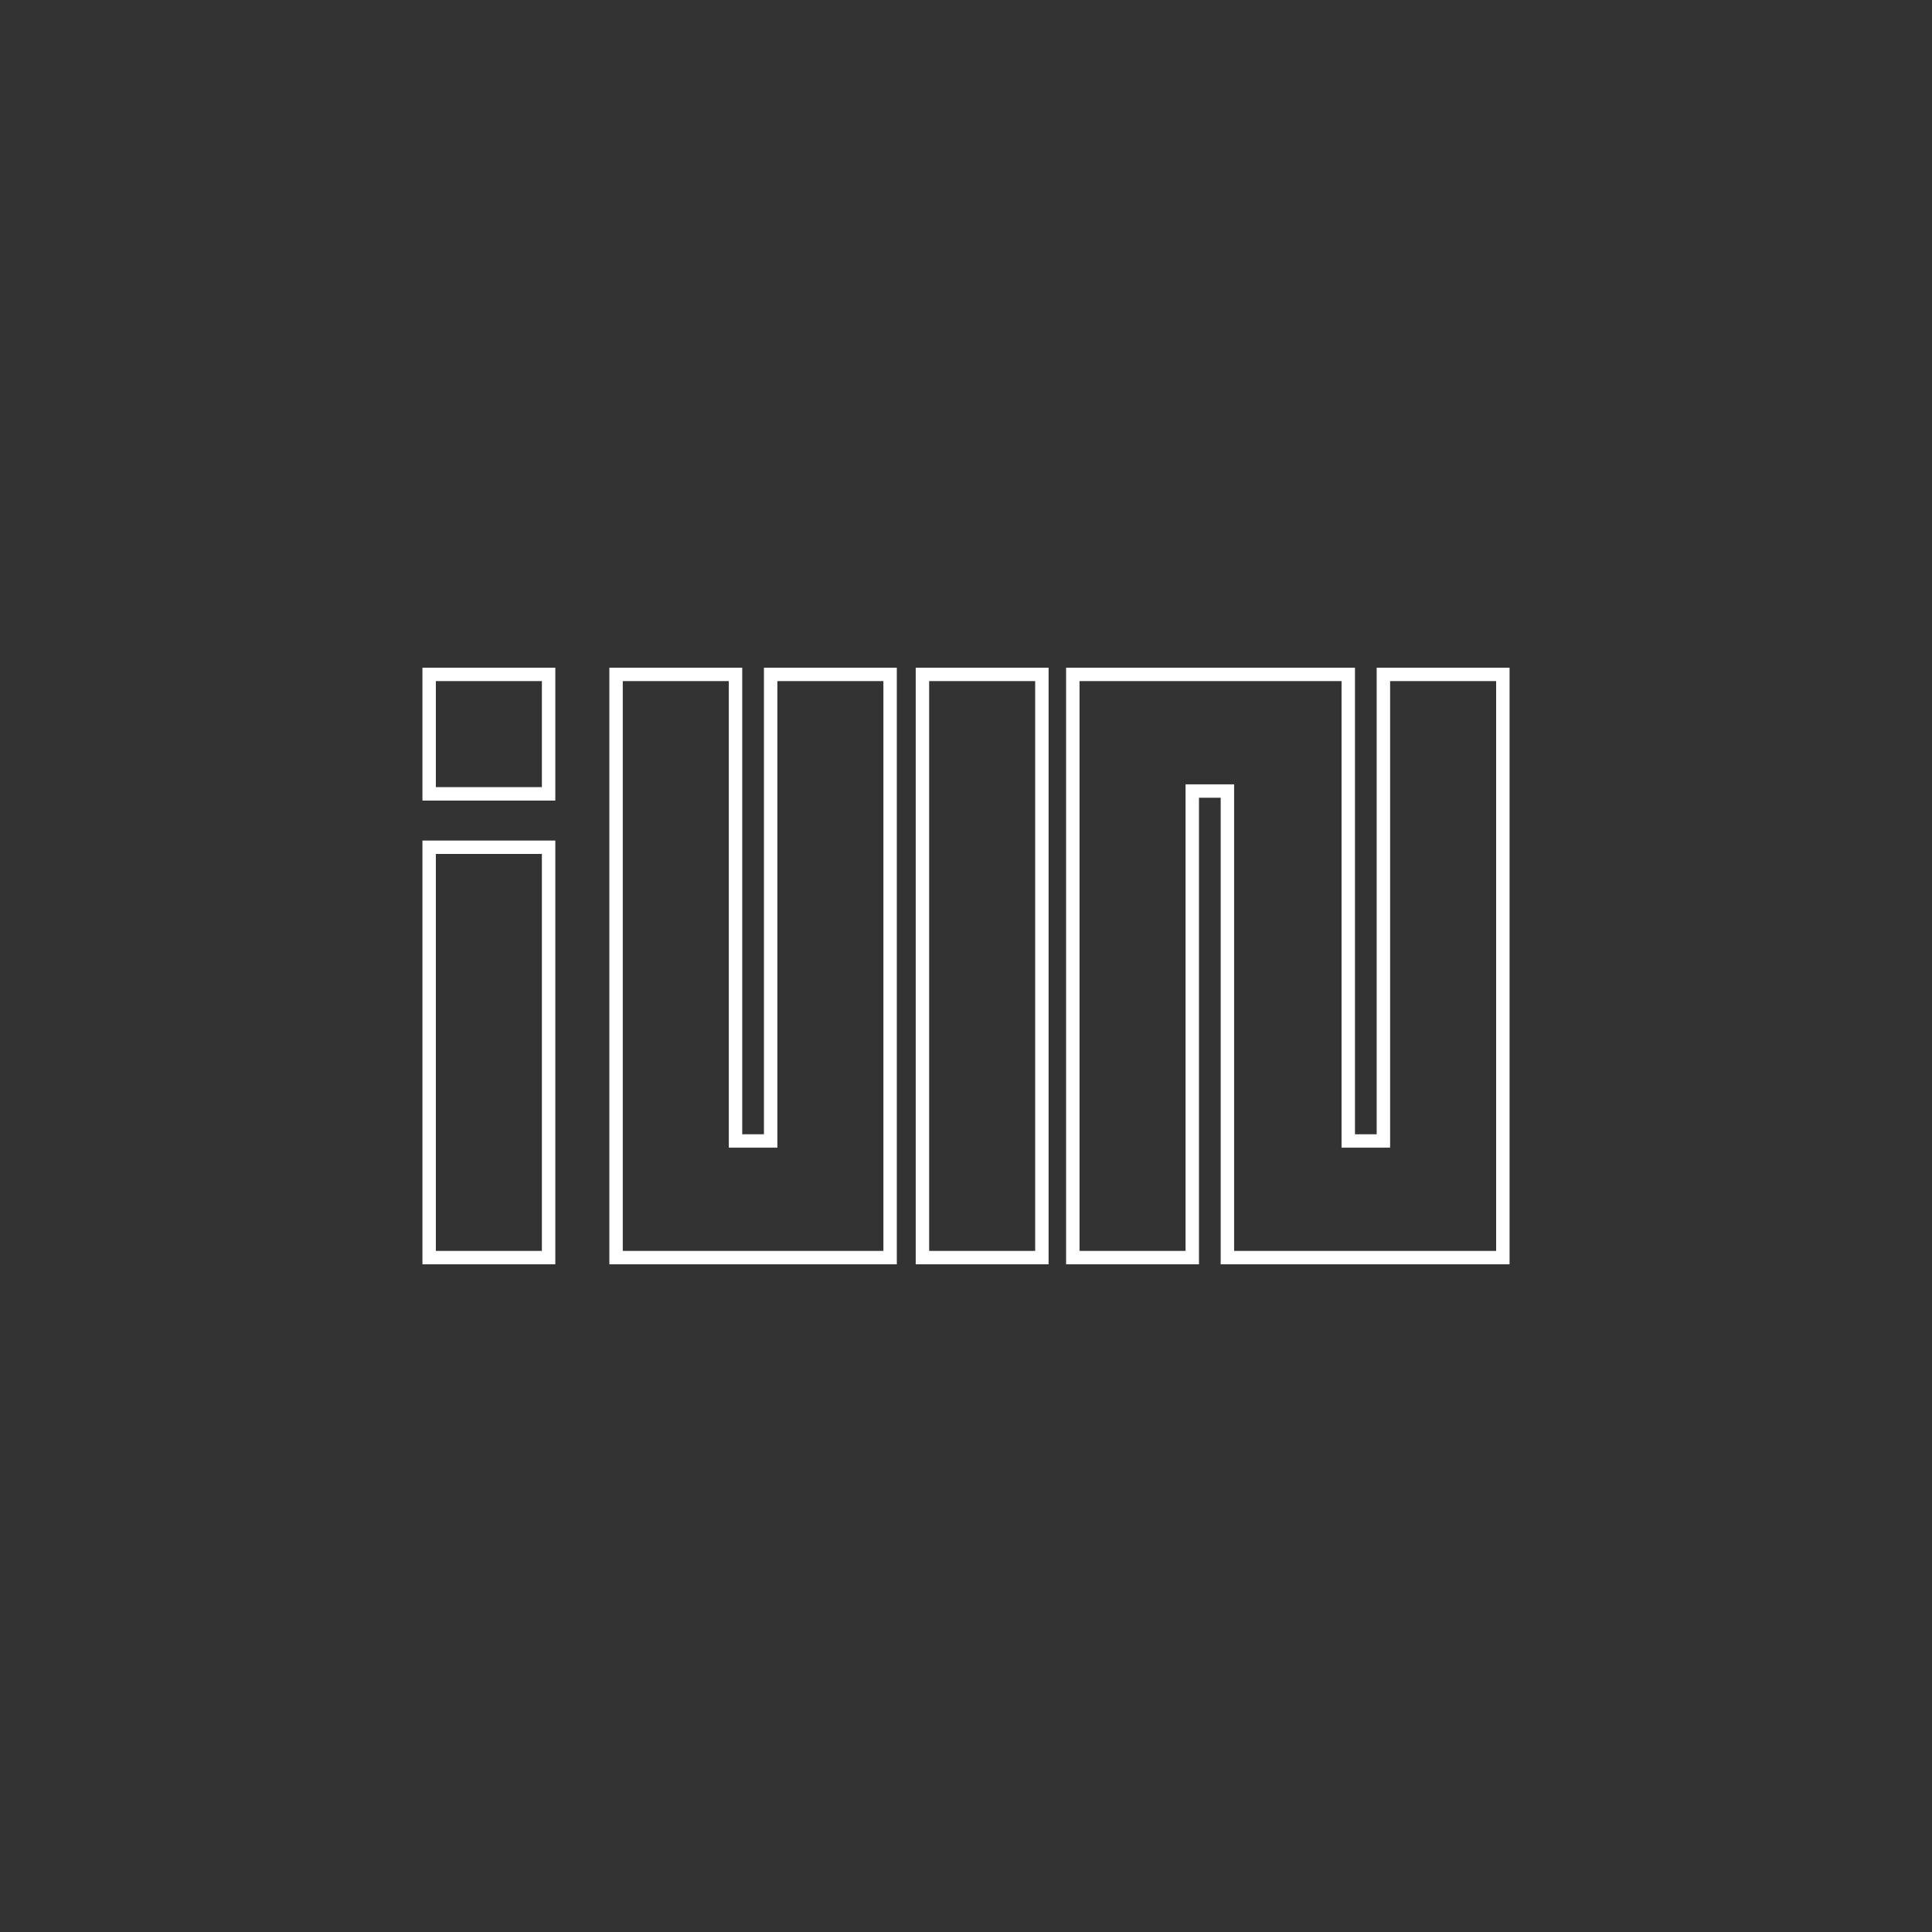 <?xml version="1.0" encoding="iso-8859-1"?>
<!-- Generator: Adobe Illustrator 22.0.1, SVG Export Plug-In . SVG Version: 6.00 Build 0)  -->
<svg version="1.1" id="Layer_1" xmlns="http://www.w3.org/2000/svg" xmlns:xlink="http://www.w3.org/1999/xlink" x="0px" y="0px"
	 viewBox="0 0 288 288" style="enable-background:new 0 0 288 288;" xml:space="preserve">
<rect x="0" y="0" width="288" height="288" fill="#333333" stroke="none"/>
<rect x="63.972" y="100.529" style="fill:none;stroke:#FFFFFF;stroke-width:2;stroke-linecap:round;stroke-miterlimit:10;" width="17.807" height="17.807"/>
<rect x="63.972" y="126.298" style="fill:none;stroke:#FFFFFF;stroke-width:2;stroke-linecap:round;stroke-miterlimit:10;" width="17.807" height="61.173"/>
<rect x="137.506" y="100.529" style="fill:none;stroke:#FFFFFF;stroke-width:2;stroke-linecap:round;stroke-miterlimit:10;" width="17.807" height="86.941"/>
<polygon style="fill:none;stroke:#FFFFFF;stroke-width:2;stroke-linecap:round;stroke-miterlimit:10;" points="114.88,100.529 
	114.88,170.082 109.643,170.082 109.643,100.529 91.835,100.529 91.835,170.082 91.835,187.471 132.687,187.471 132.687,170.082 
	132.687,100.529 "/>
<polygon style="fill:none;stroke:#FFFFFF;stroke-width:2;stroke-linecap:round;stroke-miterlimit:10;" points="206.221,100.529 
	206.221,170.082 200.983,170.082 200.983,100.529 200.774,100.529 159.922,100.529 159.922,117.918 159.922,187.471 
	177.729,187.471 177.729,117.918 182.966,117.918 182.966,187.471 183.176,187.471 224.028,187.471 224.028,170.082 
	224.028,100.529 "/>
</svg>
